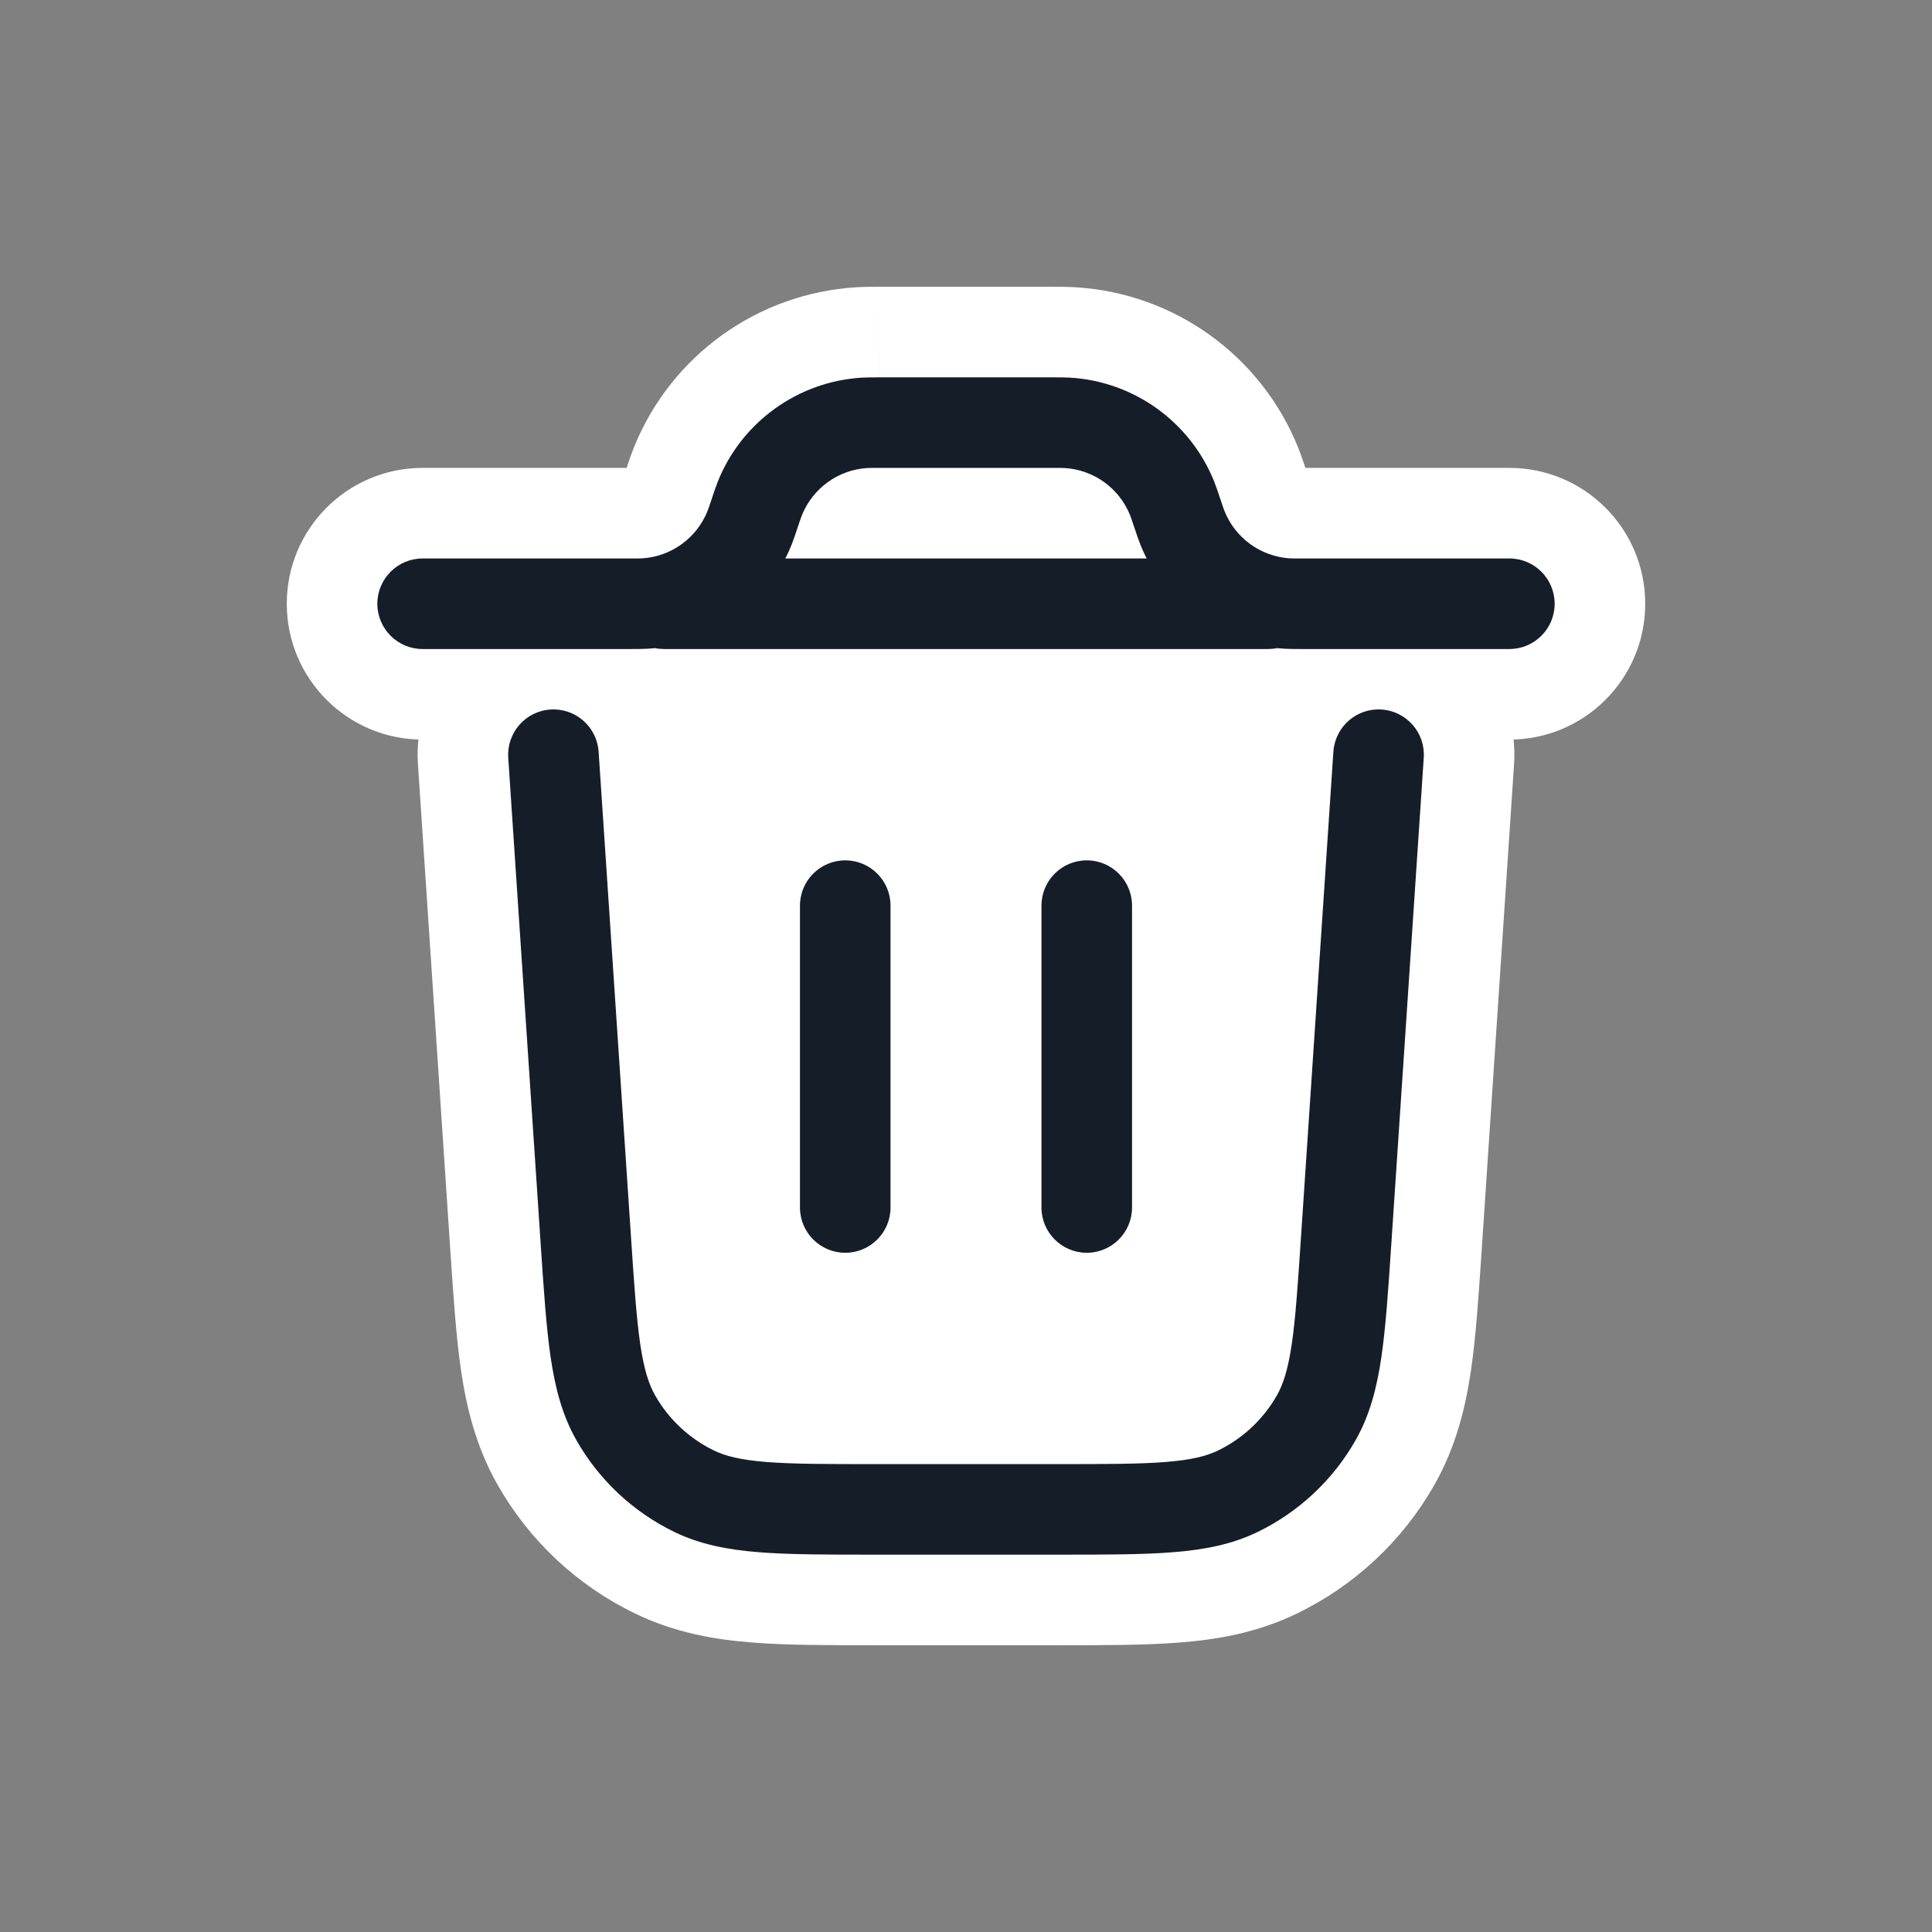 <svg viewBox="0 0 32 32" fill="none" xmlns="http://www.w3.org/2000/svg">
<rect x="0" y="0" width="32" height="32" fill="#808080" stroke="none"/>
<path d="M17.509 25H14.491C12.909 25 12.118 25 11.498 24.7C10.953 24.435 10.5 24.012 10.2 23.485C9.859 22.887 9.806 22.098 9.701 20.519L9 10L23 10L22.299 20.519C22.194 22.098 22.141 22.887 21.8 23.485C21.5 24.012 21.047 24.435 20.502 24.7C19.882 25 19.091 25 17.509 25Z" fill="white"/>
<path d="M14.561 6.25L14.56 7.75L14.561 7.75L14.561 6.25ZM14.581 6.25L14.581 7.75H14.581V6.25ZM14.275 6.255L14.366 7.752L14.366 7.752L14.275 6.255ZM11.89 7.974L13.282 8.534L13.282 8.534L11.89 7.974ZM11.795 8.243L13.205 8.756C13.209 8.743 13.214 8.73 13.218 8.718L11.795 8.243ZM11.795 8.243L10.385 7.731C10.379 7.748 10.373 7.765 10.367 7.783L11.795 8.243ZM11.795 8.243L13.218 8.718C13.22 8.713 13.221 8.709 13.223 8.704L11.795 8.243ZM11.789 8.263L13.211 8.737L13.212 8.737L11.789 8.263ZM11.718 8.466L13.11 9.026L13.11 9.026L11.718 8.466ZM10.634 9.248L10.543 7.75L10.543 7.75L10.634 9.248ZM10.419 10.75L10.419 9.25H10.419V10.75ZM10.439 10.75L10.439 12.25H10.439V10.75ZM10.439 10.75L10.44 9.25H10.439V10.75ZM10.725 10.745L10.634 9.248L10.634 9.248L10.725 10.745ZM10.848 10.735L11.15 9.265C10.999 9.234 10.844 9.227 10.691 9.243L10.848 10.735ZM21.151 10.735L21.309 9.243C21.156 9.227 21.001 9.234 20.85 9.265L21.151 10.735ZM21.275 10.745L21.366 9.248L21.366 9.248L21.275 10.745ZM21.561 10.75L21.561 9.25L21.561 9.25L21.561 10.75ZM21.561 10.75L21.561 12.25L21.561 12.25L21.561 10.75ZM21.581 10.75L21.581 9.25L21.581 9.25L21.581 10.75ZM21.366 9.248L21.457 7.75L21.457 7.75L21.366 9.248ZM20.282 8.466L18.89 9.026L18.89 9.026L20.282 8.466ZM20.212 8.263L18.788 8.737L18.788 8.737L20.212 8.263ZM20.205 8.243L18.782 8.718L18.782 8.718L20.205 8.243ZM20.11 7.974L18.718 8.534L18.718 8.534L20.11 7.974ZM17.725 6.255L17.634 7.752L17.634 7.752L17.725 6.255ZM17.439 6.25L17.439 7.75L17.439 7.75L17.439 6.25ZM17.419 6.25L17.419 7.75L17.419 7.75L17.419 6.25ZM18.89 9.026L20.282 8.466L20.282 8.466L18.89 9.026ZM18.992 9.25V10.75C19.514 10.75 19.998 10.479 20.271 10.034C20.544 9.588 20.565 9.034 20.328 8.569L18.992 9.25ZM18.795 8.757L20.218 8.282L20.218 8.282L18.795 8.757ZM18.788 8.737L20.212 8.263L20.212 8.263L18.788 8.737ZM18.718 8.534L20.11 7.974L20.11 7.974L18.718 8.534ZM17.634 7.752L17.543 9.25L17.543 9.25L17.634 7.752ZM14.366 7.752L14.457 9.25L14.457 9.25L14.366 7.752ZM13.282 8.534L11.89 7.974L11.89 7.974L13.282 8.534ZM13.211 8.737L11.789 8.263L11.788 8.263L13.211 8.737ZM13.205 8.757L14.612 9.278C14.617 9.262 14.623 9.246 14.628 9.231L13.205 8.757ZM13.205 8.757L11.798 8.236C11.791 8.257 11.783 8.278 11.776 8.299L13.205 8.757ZM13.205 8.757L14.628 9.231C14.63 9.225 14.632 9.219 14.634 9.214L13.205 8.757ZM13.11 9.026L14.502 9.585L14.502 9.585L13.11 9.026ZM13.008 9.25L11.672 8.569C11.435 9.034 11.456 9.588 11.729 10.034C12.002 10.479 12.486 10.75 13.008 10.75V9.25ZM9.915 12.45L8.418 12.55L9.915 12.45ZM8.418 12.55L9.915 12.45L9.915 12.45L8.418 12.55ZM8.953 20.569L10.45 20.469L10.45 20.469L8.953 20.569ZM8.955 20.6L10.452 20.5L10.452 20.5L8.955 20.6ZM9.12 22.479L10.604 22.261L10.604 22.261L9.12 22.479ZM9.548 23.856L8.245 24.599L8.245 24.599L9.548 23.856ZM11.171 25.375L10.517 26.724L10.517 26.724L11.171 25.375ZM12.574 25.71L12.693 24.215L12.693 24.215L12.574 25.71ZM14.46 25.75L14.46 24.25L14.46 24.25L14.46 25.75ZM17.54 25.75L17.54 24.25H17.54V25.75ZM19.426 25.71L19.307 24.215L19.307 24.215L19.426 25.71ZM20.829 25.375L21.483 26.724L21.483 26.724L20.829 25.375ZM22.452 23.856L23.755 24.599L23.755 24.599L22.452 23.856ZM22.88 22.479L21.396 22.261L21.396 22.261L22.88 22.479ZM23.045 20.6L21.548 20.5L21.548 20.5L23.045 20.6ZM23.047 20.569L24.544 20.669L24.544 20.669L23.047 20.569ZM23.582 12.55L25.078 12.65L25.078 12.65L23.582 12.55ZM22.883 11.752L22.983 10.255L22.983 10.255L22.883 11.752ZM22.085 12.45L23.582 12.55L23.582 12.55L22.085 12.45ZM21.55 20.469L23.047 20.569L23.047 20.569L21.55 20.469ZM21.396 22.261L19.912 22.043L19.912 22.043L21.396 22.261ZM21.148 23.114L22.452 23.856L22.452 23.856L21.148 23.114ZM20.175 24.025L19.52 22.675L19.52 22.675L20.175 24.025ZM19.307 24.215L19.426 25.71L19.426 25.71L19.307 24.215ZM12.693 24.215L12.574 25.71L12.574 25.71L12.693 24.215ZM11.825 24.025L12.48 22.675L12.48 22.675L11.825 24.025ZM10.852 23.114L9.548 23.856L9.548 23.856L10.852 23.114ZM10.604 22.261L12.088 22.043L12.088 22.043L10.604 22.261ZM10.45 20.469L8.953 20.569L8.953 20.569L10.45 20.469ZM14.561 7.75L14.581 7.75L14.581 4.75L14.561 4.75L14.561 7.75ZM14.366 7.752C14.395 7.751 14.435 7.75 14.56 7.75L14.561 4.75C14.46 4.75 14.323 4.749 14.185 4.758L14.366 7.752ZM13.282 8.534C13.462 8.086 13.884 7.781 14.366 7.752L14.185 4.758C12.546 4.857 11.111 5.891 10.498 7.415L13.282 8.534ZM13.218 8.718C13.258 8.598 13.271 8.561 13.282 8.534L10.498 7.415C10.447 7.543 10.404 7.673 10.372 7.769L13.218 8.718ZM13.205 8.756L13.205 8.756L10.385 7.731L10.385 7.731L13.205 8.756ZM13.223 8.704L13.223 8.704L10.367 7.783L10.367 7.783L13.223 8.704ZM13.212 8.737L13.218 8.718L10.372 7.769L10.365 7.789L13.212 8.737ZM13.11 9.026C13.143 8.943 13.173 8.851 13.211 8.737L10.366 7.788C10.342 7.858 10.33 7.894 10.323 7.915C10.316 7.935 10.319 7.925 10.326 7.907L13.11 9.026ZM10.725 10.745C11.785 10.681 12.714 10.011 13.11 9.026L10.326 7.907C10.363 7.817 10.447 7.756 10.543 7.75L10.725 10.745ZM10.419 10.75C10.539 10.75 10.636 10.75 10.725 10.745L10.543 7.75C10.563 7.749 10.573 7.749 10.553 7.75C10.53 7.75 10.492 7.75 10.419 7.75V10.75ZM9 10.75L10.419 10.75V7.75H9V10.75ZM7 10.75H9V7.75H7L7 10.75ZM7.75 10C7.75 10.414 7.414 10.75 7 10.75L7 7.75C5.757 7.75 4.75 8.757 4.75 10H7.75ZM7 9.25C7.414 9.25 7.75 9.586 7.75 10H4.75C4.75 11.243 5.757 12.25 7 12.25L7 9.25ZM9 9.25H7L7 12.25H9V9.25ZM10.419 9.25H9V12.25L10.419 12.25V9.25ZM10.439 9.25L10.419 9.25L10.419 12.25L10.439 12.25L10.439 9.25ZM10.439 9.25H10.439V12.25H10.439V9.25ZM10.634 9.248C10.605 9.249 10.566 9.25 10.44 9.25L10.439 12.25C10.54 12.25 10.677 12.251 10.815 12.242L10.634 9.248ZM10.691 9.243C10.672 9.245 10.653 9.247 10.634 9.248L10.815 12.242C10.879 12.238 10.943 12.233 11.006 12.226L10.691 9.243ZM11 9.25C11.05 9.25 11.1 9.255 11.15 9.265L10.547 12.204C10.694 12.234 10.846 12.25 11 12.25V9.25ZM21 9.25L11 9.25V12.25H21V9.25ZM20.85 9.265C20.9 9.255 20.95 9.25 21 9.25V12.25C21.154 12.25 21.305 12.234 21.453 12.204L20.85 9.265ZM21.366 9.248C21.347 9.247 21.328 9.245 21.309 9.243L20.994 12.226C21.057 12.233 21.121 12.238 21.185 12.242L21.366 9.248ZM21.561 9.25C21.434 9.25 21.395 9.249 21.366 9.248L21.185 12.242C21.323 12.251 21.46 12.25 21.561 12.25L21.561 9.25ZM21.561 9.25H21.561V12.25H21.561V9.25ZM21.581 9.25L21.561 9.25L21.561 12.25L21.581 12.25L21.581 9.25ZM23 9.25H21.581V12.25H23V9.25ZM25 9.25H23V12.25H25V9.25ZM24.25 10C24.25 9.586 24.586 9.25 25 9.25V12.25C26.243 12.25 27.25 11.243 27.25 10H24.25ZM25 10.75C24.586 10.75 24.25 10.414 24.25 10H27.25C27.25 8.757 26.243 7.75 25 7.75V10.75ZM23 10.75H25V7.75H23V10.75ZM21.581 10.75H23V7.75H21.581V10.75ZM21.275 10.745C21.364 10.75 21.461 10.75 21.581 10.75V7.75C21.508 7.75 21.47 7.75 21.447 7.75C21.427 7.749 21.437 7.749 21.457 7.75L21.275 10.745ZM18.89 9.026C19.286 10.011 20.215 10.681 21.275 10.745L21.457 7.75C21.553 7.756 21.637 7.817 21.674 7.907L18.89 9.026ZM18.788 8.737C18.827 8.851 18.857 8.943 18.89 9.026L21.674 7.907C21.681 7.925 21.684 7.935 21.677 7.915C21.67 7.894 21.658 7.858 21.634 7.788L18.788 8.737ZM18.782 8.718L18.788 8.737L21.635 7.789L21.628 7.769L18.782 8.718ZM18.718 8.534C18.729 8.561 18.742 8.598 18.782 8.718L21.628 7.769C21.596 7.673 21.553 7.543 21.502 7.415L18.718 8.534ZM17.634 7.752C18.116 7.781 18.538 8.086 18.718 8.534L21.502 7.415C20.889 5.891 19.454 4.857 17.815 4.758L17.634 7.752ZM17.439 7.75C17.565 7.75 17.605 7.751 17.634 7.752L17.815 4.758C17.677 4.749 17.54 4.75 17.439 4.75L17.439 7.75ZM17.419 7.75L17.439 7.75L17.439 4.75L17.419 4.75L17.419 7.75ZM14.581 7.75L17.419 7.75V4.75L14.581 4.75V7.75ZM17.498 9.585C17.546 9.704 17.598 9.819 17.656 9.931L20.328 8.569C20.311 8.535 20.296 8.501 20.282 8.466L17.498 9.585ZM17.372 9.231C17.404 9.327 17.447 9.457 17.498 9.585L20.282 8.466C20.271 8.439 20.258 8.402 20.218 8.282L17.372 9.231ZM17.365 9.211L17.372 9.231L20.218 8.282L20.212 8.263L17.365 9.211ZM17.326 9.093C17.319 9.075 17.316 9.065 17.323 9.085C17.33 9.106 17.342 9.142 17.366 9.212L20.212 8.263C20.173 8.149 20.143 8.057 20.11 7.974L17.326 9.093ZM17.543 9.25C17.447 9.244 17.363 9.183 17.326 9.093L20.11 7.974C19.714 6.989 18.785 6.319 17.725 6.255L17.543 9.25ZM17.419 9.25C17.492 9.25 17.53 9.25 17.553 9.25C17.573 9.251 17.563 9.251 17.543 9.25L17.725 6.255C17.636 6.25 17.539 6.25 17.419 6.25V9.25ZM14.581 9.25H17.419V6.25H14.581V9.25ZM14.457 9.25C14.437 9.251 14.427 9.251 14.447 9.25C14.47 9.25 14.508 9.25 14.581 9.25V6.25C14.461 6.25 14.364 6.25 14.275 6.255L14.457 9.25ZM14.674 9.093C14.637 9.183 14.553 9.244 14.457 9.25L14.275 6.255C13.215 6.319 12.286 6.989 11.89 7.974L14.674 9.093ZM14.634 9.212C14.658 9.142 14.67 9.106 14.677 9.085C14.684 9.065 14.681 9.075 14.674 9.093L11.89 7.974C11.857 8.057 11.827 8.149 11.789 8.263L14.634 9.212ZM14.628 9.231L14.635 9.211L11.788 8.263L11.782 8.282L14.628 9.231ZM14.612 9.278L14.612 9.278L11.798 8.236L11.798 8.236L14.612 9.278ZM14.634 9.214L14.634 9.214L11.776 8.299L11.776 8.299L14.634 9.214ZM14.502 9.585C14.553 9.457 14.596 9.327 14.628 9.231L11.782 8.282C11.742 8.402 11.729 8.439 11.718 8.466L14.502 9.585ZM14.344 9.931C14.402 9.819 14.454 9.704 14.502 9.585L11.718 8.466C11.704 8.501 11.689 8.535 11.672 8.569L14.344 9.931ZM18.992 7.75L13.008 7.75V10.75H18.992V7.75ZM9.217 13.248C8.803 13.276 8.446 12.963 8.418 12.55L11.412 12.35C11.329 11.11 10.257 10.172 9.017 10.255L9.217 13.248ZM9.915 12.45C9.943 12.863 9.63 13.221 9.217 13.248L9.017 10.255C7.777 10.338 6.839 11.41 6.922 12.65L9.915 12.45ZM10.45 20.469L9.915 12.45L6.922 12.65L7.456 20.669L10.45 20.469ZM10.452 20.5L10.45 20.469L7.456 20.669L7.458 20.7L10.452 20.5ZM10.604 22.261C10.542 21.834 10.504 21.285 10.452 20.5L7.458 20.7C7.508 21.441 7.552 22.125 7.636 22.697L10.604 22.261ZM10.852 23.114C10.746 22.928 10.666 22.684 10.604 22.261L7.636 22.697C7.725 23.302 7.88 23.958 8.245 24.599L10.852 23.114ZM11.825 24.025C11.416 23.826 11.077 23.509 10.852 23.114L8.245 24.599C8.77 25.521 9.562 26.262 10.517 26.724L11.825 24.025ZM12.693 24.215C12.266 24.181 12.017 24.118 11.825 24.025L10.517 26.724C11.181 27.046 11.845 27.157 12.456 27.205L12.693 24.215ZM14.46 24.25C13.673 24.25 13.123 24.249 12.693 24.215L12.456 27.205C13.031 27.251 13.717 27.25 14.46 27.25L14.46 24.25ZM14.491 24.25H14.46V27.25H14.491V24.25ZM17.509 24.25H14.491V27.25H17.509V24.25ZM17.54 24.25H17.509V27.25H17.54V24.25ZM19.307 24.215C18.877 24.249 18.327 24.25 17.54 24.25L17.54 27.25C18.283 27.25 18.969 27.251 19.544 27.205L19.307 24.215ZM20.175 24.025C19.983 24.118 19.734 24.181 19.307 24.215L19.544 27.205C20.154 27.157 20.819 27.046 21.483 26.724L20.175 24.025ZM21.148 23.114C20.923 23.509 20.584 23.826 20.175 24.025L21.483 26.724C22.438 26.262 23.23 25.521 23.755 24.599L21.148 23.114ZM21.396 22.261C21.334 22.684 21.254 22.928 21.148 23.114L23.755 24.599C24.12 23.958 24.275 23.302 24.364 22.697L21.396 22.261ZM21.548 20.5C21.496 21.285 21.458 21.834 21.396 22.261L24.364 22.697C24.448 22.125 24.492 21.441 24.542 20.7L21.548 20.5ZM21.55 20.469L21.548 20.5L24.542 20.7L24.544 20.669L21.55 20.469ZM22.085 12.45L21.55 20.469L24.544 20.669L25.078 12.65L22.085 12.45ZM22.783 13.248C22.37 13.221 22.057 12.863 22.085 12.45L25.078 12.65C25.161 11.41 24.223 10.338 22.983 10.255L22.783 13.248ZM23.582 12.55C23.554 12.963 23.197 13.276 22.783 13.248L22.983 10.255C21.743 10.172 20.671 11.11 20.588 12.35L23.582 12.55ZM23.047 20.569L23.582 12.55L20.588 12.35L20.054 20.37L23.047 20.569ZM22.88 22.479C22.954 21.973 22.995 21.346 23.047 20.569L20.054 20.37C19.999 21.195 19.965 21.682 19.912 22.043L22.88 22.479ZM22.452 23.856C22.687 23.443 22.804 22.993 22.88 22.479L19.912 22.043C19.863 22.377 19.82 22.414 19.845 22.371L22.452 23.856ZM20.829 25.375C21.511 25.044 22.077 24.515 22.452 23.856L19.845 22.371C19.77 22.503 19.657 22.609 19.52 22.675L20.829 25.375ZM19.426 25.71C19.944 25.669 20.401 25.582 20.829 25.375L19.52 22.675C19.565 22.653 19.524 22.693 19.188 22.72L19.426 25.71ZM17.509 25.75C18.288 25.75 18.916 25.751 19.426 25.71L19.188 22.72C18.825 22.748 18.337 22.75 17.509 22.75V25.75ZM14.491 25.75H17.509V22.75H14.491V25.75ZM12.574 25.71C13.084 25.751 13.712 25.75 14.491 25.75V22.75C13.663 22.75 13.175 22.748 12.812 22.72L12.574 25.71ZM11.171 25.375C11.599 25.582 12.056 25.669 12.574 25.71L12.812 22.72C12.476 22.693 12.435 22.653 12.48 22.675L11.171 25.375ZM9.548 23.856C9.923 24.515 10.489 25.044 11.171 25.375L12.48 22.675C12.343 22.609 12.23 22.503 12.155 22.371L9.548 23.856ZM9.12 22.479C9.196 22.993 9.313 23.443 9.548 23.856L12.155 22.371C12.18 22.414 12.137 22.377 12.088 22.043L9.12 22.479ZM8.953 20.569C9.005 21.346 9.046 21.973 9.12 22.479L12.088 22.043C12.036 21.682 12.001 21.195 11.946 20.37L8.953 20.569ZM8.418 12.55L8.953 20.569L11.946 20.37L11.412 12.35L8.418 12.55ZM16.25 15C16.25 13.757 15.243 12.75 14 12.75V15.75C13.586 15.75 13.25 15.414 13.25 15L16.25 15ZM16.25 20V15L13.25 15L13.25 20H16.25ZM14 22.25C15.243 22.25 16.25 21.243 16.25 20H13.25C13.25 19.586 13.586 19.25 14 19.25V22.25ZM11.75 20C11.75 21.243 12.757 22.25 14 22.25V19.25C14.414 19.25 14.75 19.586 14.75 20H11.75ZM11.75 15L11.75 20H14.75V15L11.75 15ZM14 12.75C12.757 12.75 11.75 13.757 11.75 15L14.75 15C14.75 15.414 14.414 15.75 14 15.75V12.75ZM18 15.75C17.586 15.75 17.25 15.414 17.25 15H20.25C20.25 13.757 19.243 12.75 18 12.75V15.75ZM18.75 15C18.75 15.414 18.414 15.75 18 15.75V12.75C16.757 12.75 15.75 13.757 15.75 15H18.75ZM18.75 20V15H15.75V20H18.75ZM18 19.25C18.414 19.25 18.75 19.586 18.75 20H15.75C15.75 21.243 16.757 22.25 18 22.25V19.25ZM17.25 20C17.25 19.586 17.586 19.25 18 19.25V22.25C19.243 22.25 20.25 21.243 20.25 20H17.25ZM17.25 15V20H20.25V15H17.25Z" fill="white"/>
<path fill-rule="evenodd" clip-rule="evenodd" d="M14.581 6.25L14.561 6.25C14.447 6.25 14.359 6.25 14.275 6.255C13.215 6.319 12.286 6.989 11.89 7.974C11.859 8.052 11.831 8.136 11.795 8.243L11.795 8.243L11.795 8.243L11.789 8.263C11.743 8.399 11.73 8.436 11.718 8.466C11.538 8.914 11.116 9.219 10.634 9.248C10.602 9.25 10.562 9.25 10.419 9.25H9H7C6.586 9.25 6.25 9.586 6.25 10C6.25 10.414 6.586 10.75 7 10.75H9H10.419L10.439 10.75H10.439C10.553 10.75 10.641 10.75 10.725 10.745C10.766 10.742 10.807 10.739 10.848 10.735C10.897 10.745 10.948 10.75 11 10.75L21 10.75C21.052 10.75 21.103 10.745 21.151 10.735C21.193 10.739 21.234 10.742 21.275 10.745C21.359 10.75 21.447 10.75 21.561 10.75H21.561L21.581 10.75H23H25C25.414 10.75 25.75 10.414 25.75 10C25.75 9.586 25.414 9.25 25 9.25H23H21.581C21.438 9.25 21.398 9.25 21.366 9.248C20.884 9.219 20.462 8.914 20.282 8.466C20.27 8.436 20.257 8.399 20.212 8.263L20.205 8.243C20.169 8.136 20.141 8.052 20.11 7.974C19.714 6.989 18.785 6.319 17.725 6.255C17.641 6.25 17.553 6.25 17.439 6.25L17.419 6.25H14.581ZM18.992 9.25C18.955 9.177 18.921 9.102 18.89 9.026C18.859 8.948 18.831 8.864 18.795 8.757L18.788 8.737C18.743 8.601 18.73 8.564 18.718 8.534C18.538 8.086 18.116 7.781 17.634 7.752C17.602 7.75 17.562 7.75 17.419 7.75L14.581 7.75C14.438 7.75 14.398 7.75 14.366 7.752C13.884 7.781 13.462 8.086 13.282 8.534C13.27 8.564 13.257 8.601 13.211 8.737L13.205 8.757L13.205 8.757L13.205 8.757C13.169 8.864 13.141 8.948 13.11 9.026C13.079 9.102 13.045 9.177 13.008 9.25L18.992 9.25ZM9.915 12.45C9.887 12.037 9.53 11.724 9.117 11.752C8.703 11.779 8.391 12.137 8.418 12.55L8.953 20.569L8.955 20.6C9.006 21.363 9.047 21.98 9.12 22.479C9.196 22.993 9.313 23.443 9.548 23.856C9.923 24.515 10.489 25.044 11.171 25.375C11.599 25.582 12.056 25.669 12.574 25.71C13.077 25.75 13.695 25.75 14.46 25.75H14.491H17.509H17.54C18.305 25.75 18.923 25.75 19.426 25.71C19.944 25.669 20.401 25.582 20.829 25.375C21.511 25.044 22.077 24.515 22.452 23.856C22.687 23.443 22.804 22.993 22.88 22.479C22.953 21.98 22.994 21.363 23.045 20.6L23.047 20.569L23.582 12.55C23.609 12.137 23.297 11.779 22.883 11.752C22.47 11.724 22.113 12.037 22.085 12.45L21.55 20.469C21.497 21.27 21.459 21.828 21.396 22.261C21.333 22.685 21.254 22.929 21.148 23.114C20.923 23.509 20.584 23.826 20.175 24.025C19.983 24.118 19.734 24.181 19.307 24.215C18.871 24.25 18.312 24.25 17.509 24.25H14.491C13.688 24.25 13.129 24.25 12.693 24.215C12.266 24.181 12.017 24.118 11.825 24.025C11.416 23.826 11.077 23.509 10.852 23.114C10.746 22.929 10.667 22.685 10.604 22.261C10.541 21.828 10.503 21.27 10.45 20.469L9.915 12.45ZM14 14.25C14.414 14.25 14.75 14.586 14.75 15V20C14.75 20.414 14.414 20.75 14 20.75C13.586 20.75 13.25 20.414 13.25 20L13.25 15C13.25 14.586 13.586 14.25 14 14.25ZM18.75 15C18.75 14.586 18.414 14.25 18 14.25C17.586 14.25 17.25 14.586 17.25 15V20C17.25 20.414 17.586 20.75 18 20.75C18.414 20.75 18.75 20.414 18.75 20V15Z" fill="#151E28"/>
</svg>
